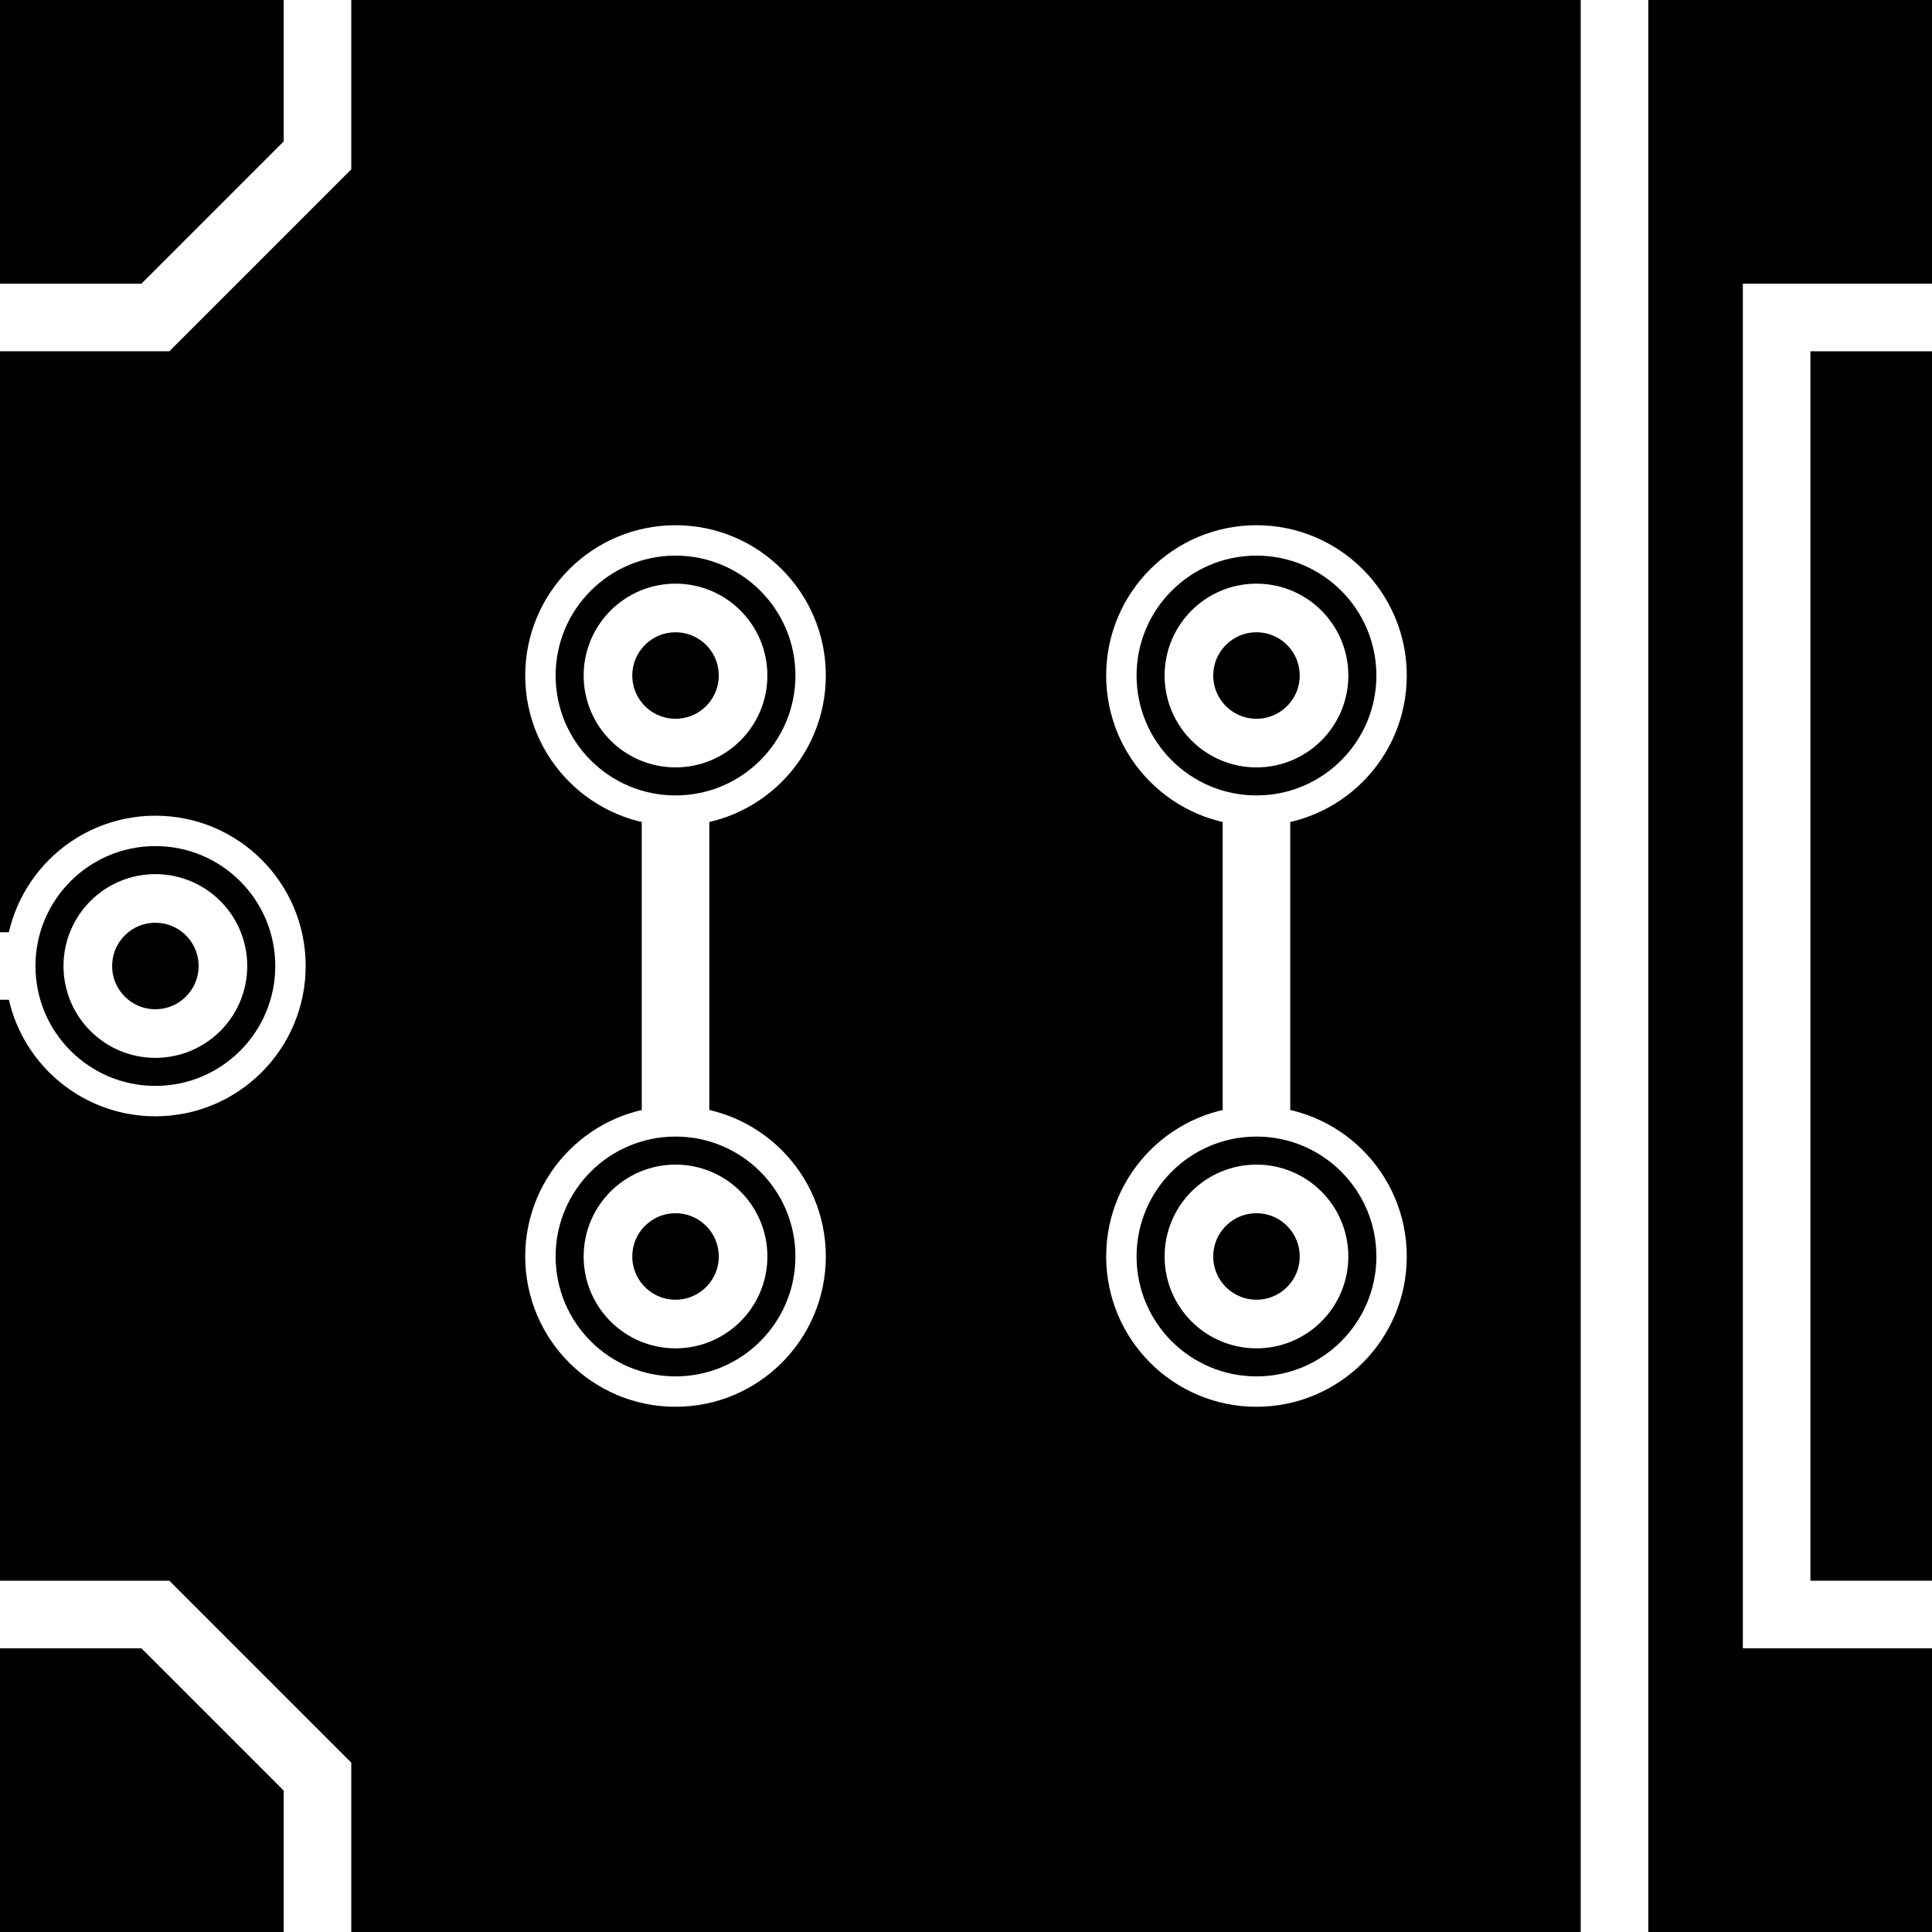 <?xml version="1.0" encoding="UTF-8"?>
<svg
   xmlns:svg="http://www.w3.org/2000/svg"
   xmlns="http://www.w3.org/2000/svg"
   width="256"
   height="256"
   viewBox="0 0 143 143"
   version="1.1"
   id="svg_tile_A20">
	<defs id="defs">
		<marker
			viewBox="0 0 20 20"
			markerWidth="20"
			markerHeight="20"
			refX="10"
			refY="10"
			orient="auto"
			id="term">
		  <circle cx="10" cy="10" r="2" style="fill:black;stroke:white;stroke-width:0.45"/>
		  <circle cx="10" cy="10" r="1" style="fill:black;stroke:white;stroke-width:0.72"/>
		</marker>
	</defs>
  <path
     style="fill:black;fill-opacity:1;stroke:none"
     d="M 0 0 H 143 V 143 H 0 Z"
     id="tile_bg"/>
  <g style="fill:none;stroke:white;stroke-opacity:1;stroke-width:5">
    <path id="wire_1" d="M 119.5   0.0 V 143.0"/>
    <path id="wire_2" d="M 143.0  23.5 H 131.5 V 119.5 H 143.0"/>
    <path id="wire_3" d="M  50.0  50.0 V  93.0" marker-start="url(#term)" marker-end="url(#term)"/>
    <path id="wire_4" d="M  93.0  50.0 V  93.0" marker-start="url(#term)" marker-end="url(#term)"/>
    <path id="wire_5" d="M   0.0  23.5 H  11.5 L  23.5  11.5 V   0.0"/>
    <path id="wire_6" d="M   0.0  71.5 H  11.5" marker-end="url(#term)"/>
    <path id="wire_7" d="M   0.0 119.5 H  11.5 L  23.5 131.5 V 143.0"/>
	</g>
</svg>
